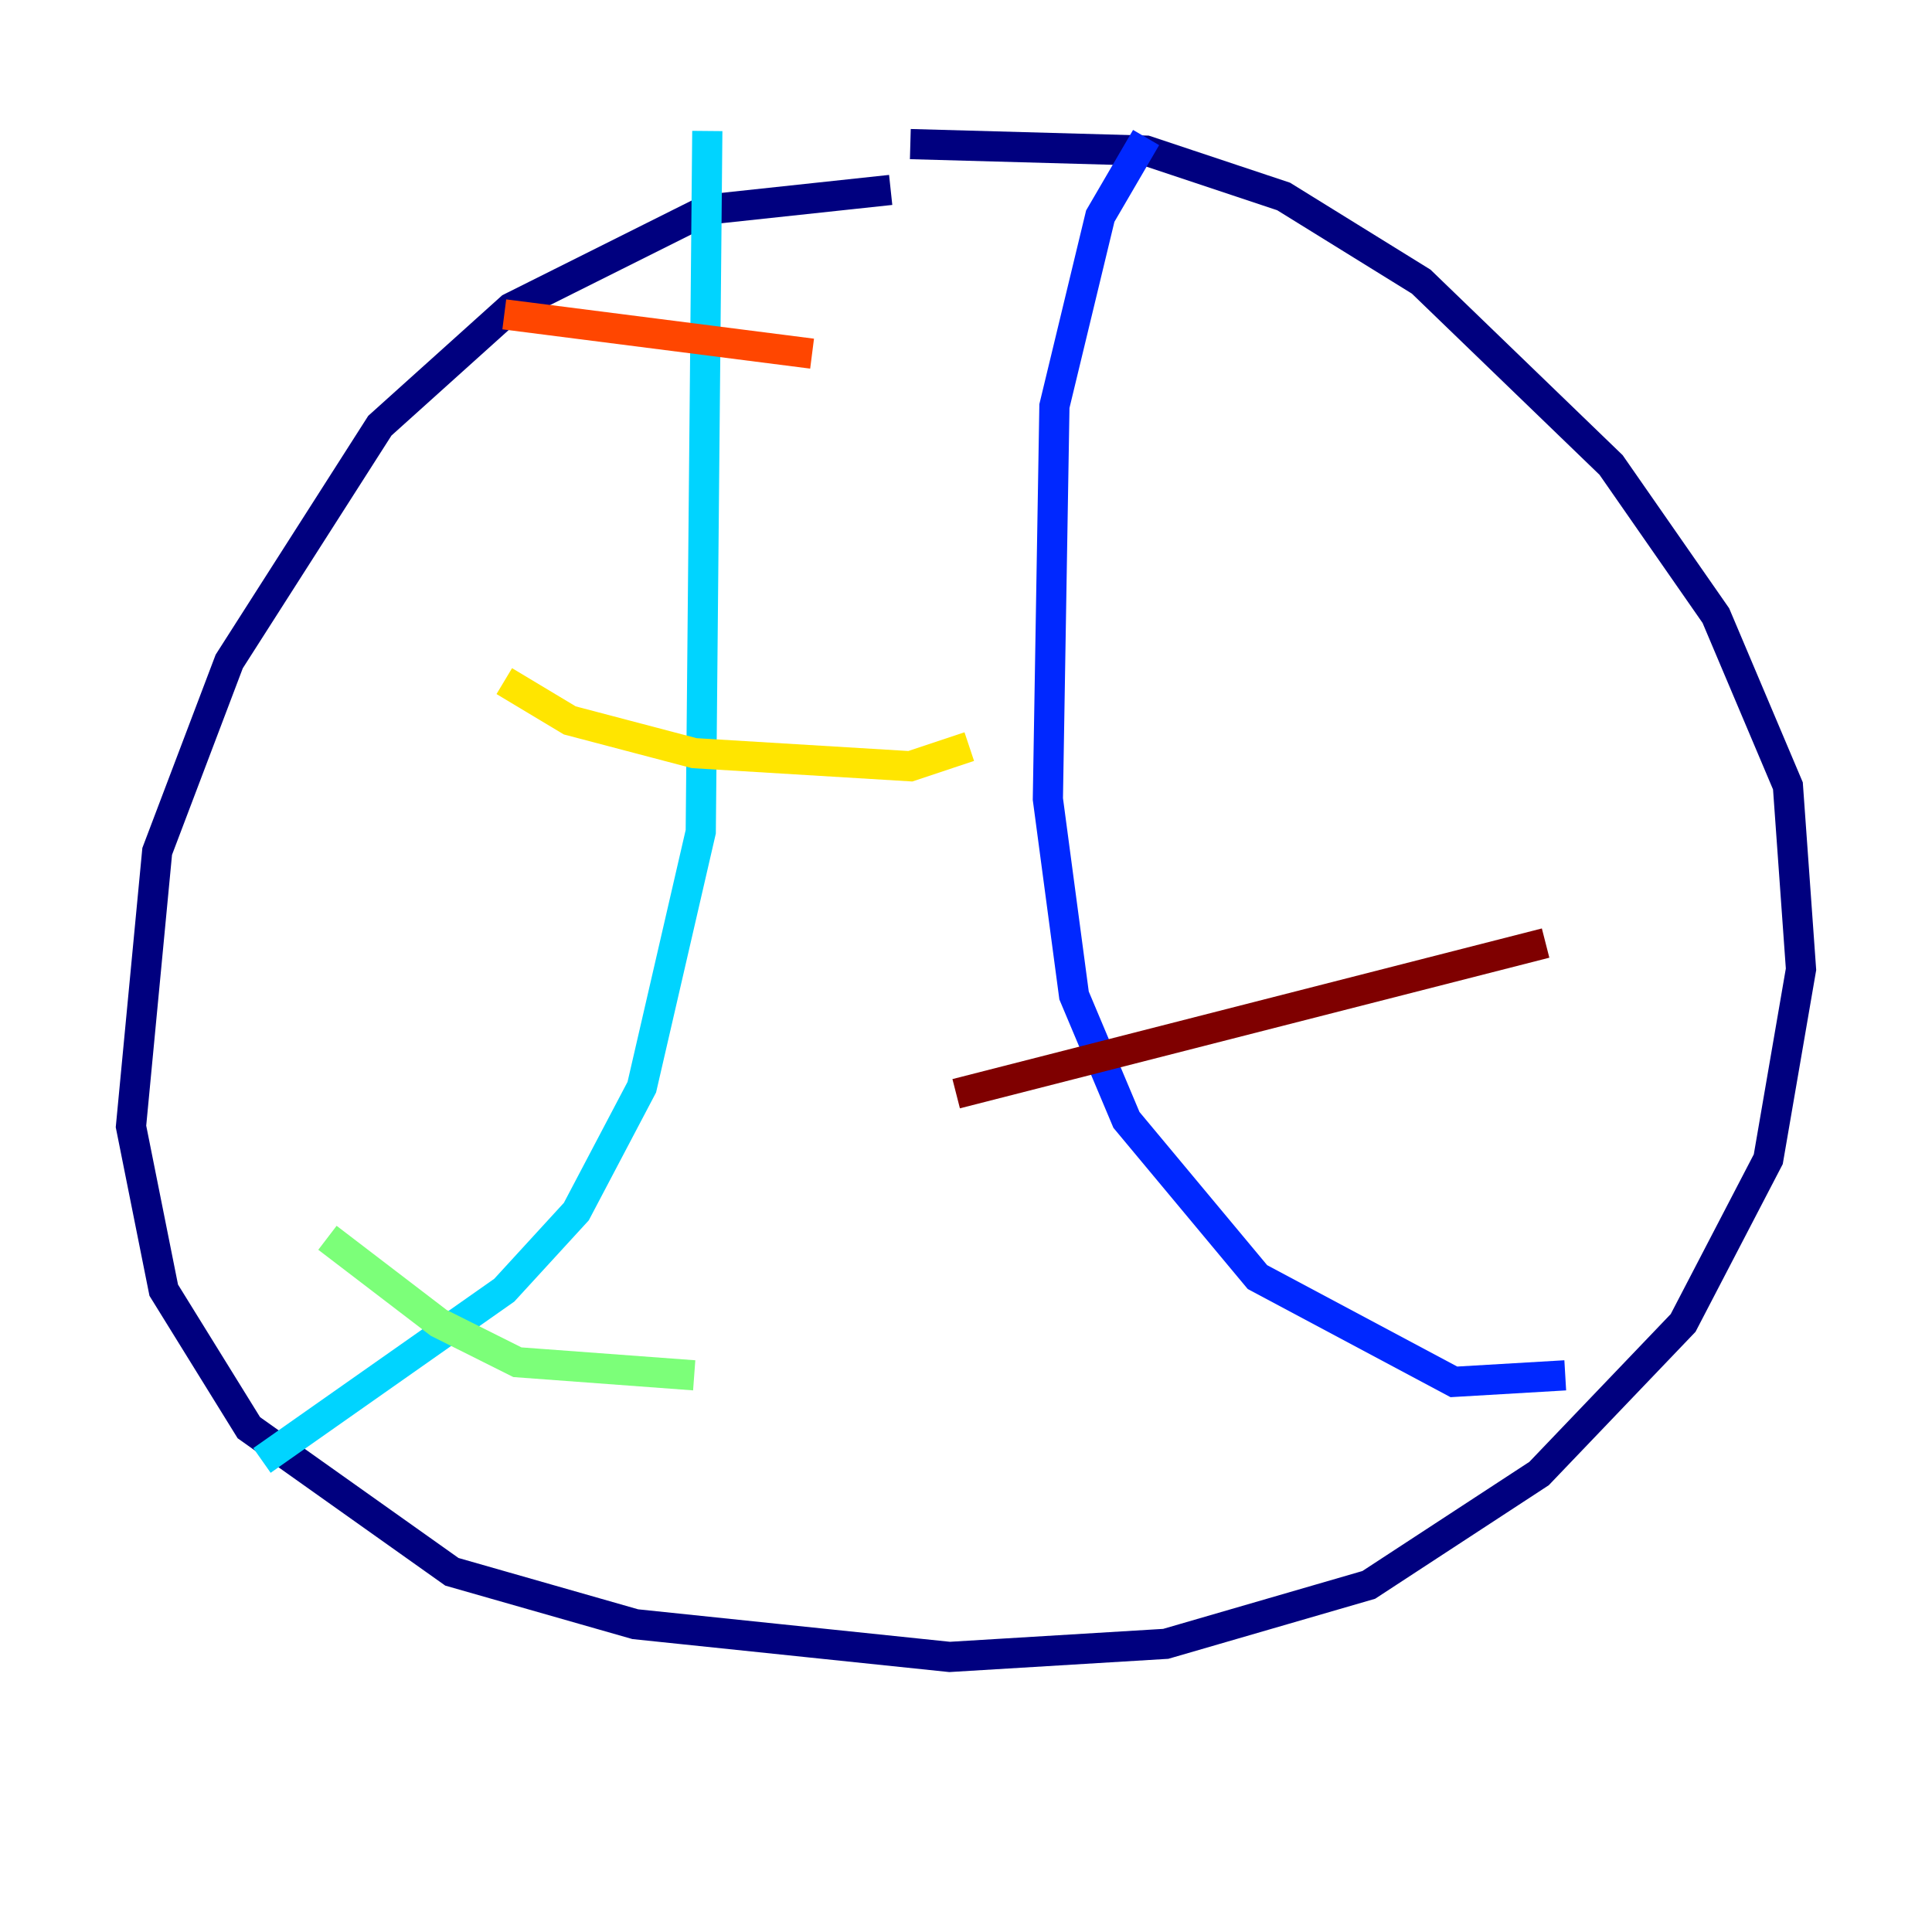 <?xml version="1.0" encoding="utf-8" ?>
<svg baseProfile="tiny" height="128" version="1.2" viewBox="0,0,128,128" width="128" xmlns="http://www.w3.org/2000/svg" xmlns:ev="http://www.w3.org/2001/xml-events" xmlns:xlink="http://www.w3.org/1999/xlink"><defs /><polyline fill="none" points="59.01,12.583 46.861,13.885 33.844,20.393 25.166,28.203 15.186,43.824 10.414,56.407 8.678,74.63 10.848,85.478 16.488,94.59 29.939,104.136 42.088,107.607 62.915,109.776 77.234,108.909 90.685,105.003 101.966,97.627 111.512,87.647 117.153,76.8 119.322,64.217 118.454,52.068 113.681,40.786 106.739,30.807 94.156,18.658 85.044,13.017 75.932,9.98 60.312,9.546" stroke="#00007f" stroke-width="2" /><polyline fill="none" points="75.932,9.112 72.895,14.319 69.858,26.902 69.424,52.936 71.159,65.953 74.63,74.197 83.308,84.61 96.325,91.552 103.702,91.119" stroke="#0028ff" stroke-width="2" /><polyline fill="none" points="46.861,8.678 46.427,55.105 42.522,72.027 38.183,80.271 33.41,85.478 17.356,96.759" stroke="#00d4ff" stroke-width="2" /><polyline fill="none" points="21.695,82.007 29.071,87.647 34.278,90.251 45.993,91.119" stroke="#7cff79" stroke-width="2" /><polyline fill="none" points="33.41,45.125 37.749,47.729 45.993,49.898 60.312,50.766 64.217,49.464" stroke="#ffe500" stroke-width="2" /><polyline fill="none" points="33.41,20.827 53.803,23.43" stroke="#ff4600" stroke-width="2" /><polyline fill="none" points="63.349,72.461 102.4,62.481" stroke="#7f0000" stroke-width="2" /></svg>